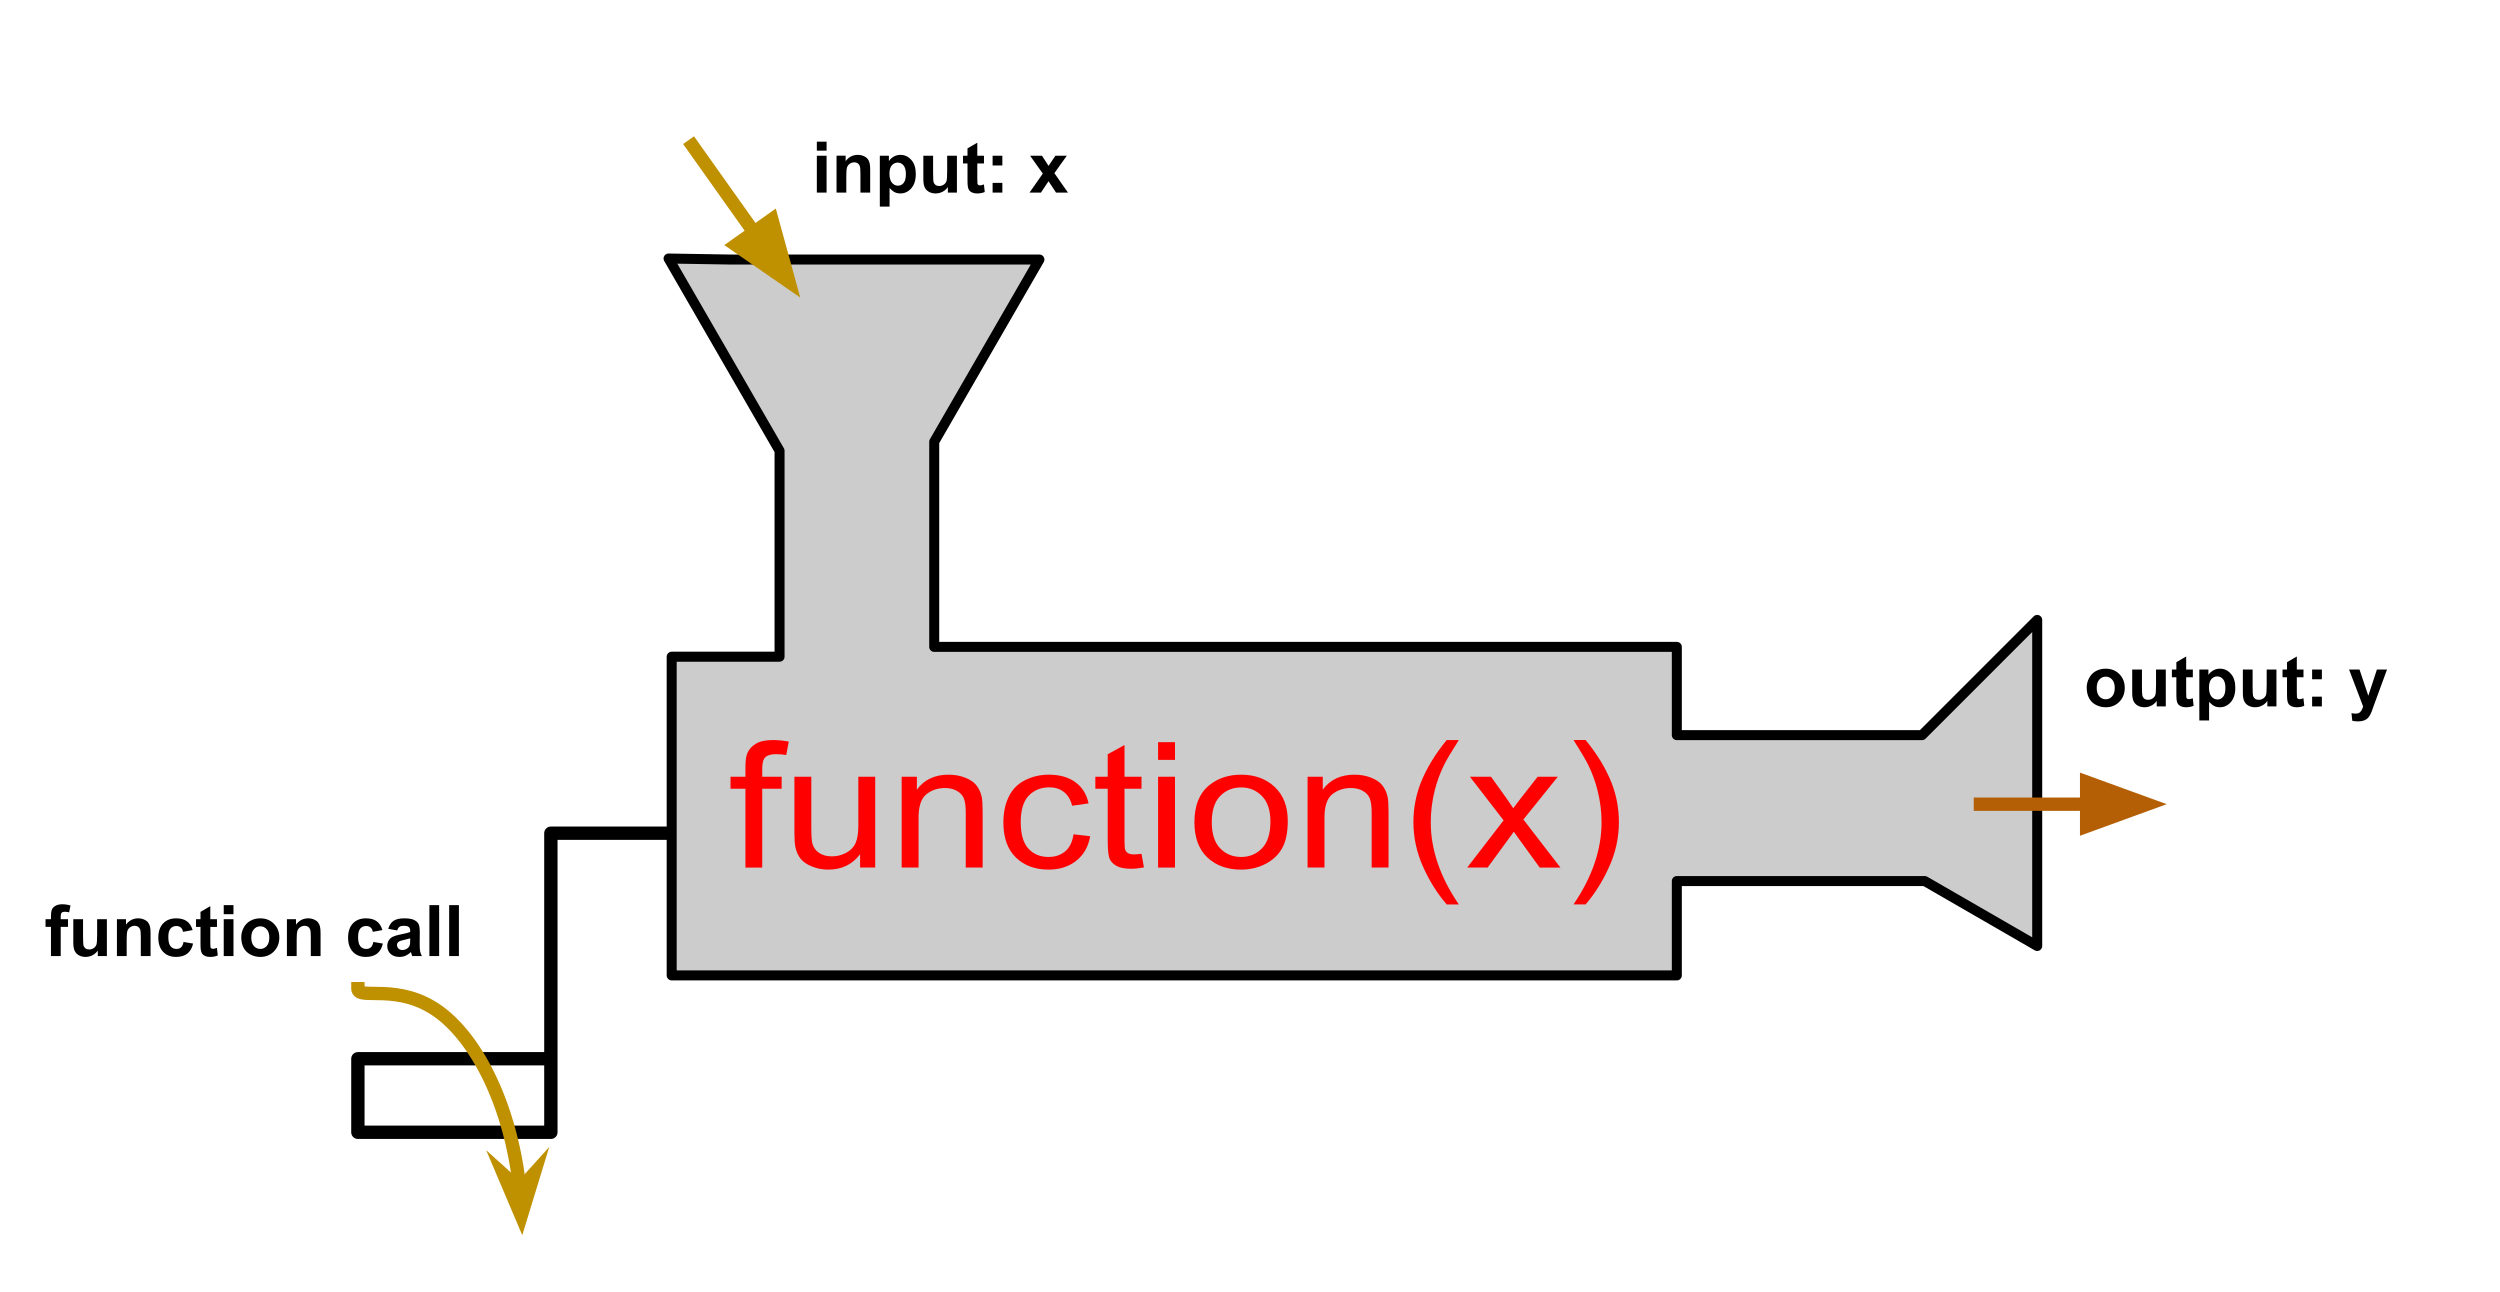<svg version="1.1" viewBox="0.0 0.0 749.21 387.333" fill="none" stroke="none" stroke-linecap="square" stroke-miterlimit="10" xmlns:xlink="http://www.w3.org/1999/xlink" xmlns="http://www.w3.org/2000/svg"><clipPath id="p.0"><path d="m0 0l749.21 0l0 387.333l-749.21 0l0 -387.333z" clip-rule="nonzero"/></clipPath><g clip-path="url(#p.0)"><path fill="#000000" fill-opacity="0.0" d="m0 0l749.21 0l0 387.333l-749.21 0z" fill-rule="evenodd"/><path fill="#cccccc" d="m218.925 77.78l92.572 0l-31.525 54.604l0 61.478l222.546 0l0 26.449l73.47 0l34.53 -34.53l0 97.714l-33.703 -19.459l-74.297 0l0 28.276l-301.226 0l0 -95.509l32.328 0l0 -61.714l-33.265 -57.614z" fill-rule="evenodd"/><path stroke="#000000" stroke-width="3.0" stroke-linejoin="round" stroke-linecap="butt" d="m218.925 77.78l92.572 0l-31.525 54.604l0 61.478l222.546 0l0 26.449l73.47 0l34.53 -34.53l0 97.714l-33.703 -19.459l-74.297 0l0 28.276l-301.226 0l0 -95.509l32.328 0l0 -61.714l-33.265 -57.614z" fill-rule="evenodd"/><path fill="#000000" fill-opacity="0.0" d="m200.353 249.698l-35.266 0l0 89.633l-57.834 0l0 -22.039l57.834 0" fill-rule="evenodd"/><path stroke="#000000" stroke-width="4.0" stroke-linejoin="round" stroke-linecap="butt" d="m200.353 249.698l-35.266 0l0 89.633l-57.834 0l0 -22.039l57.834 0" fill-rule="evenodd"/><path fill="#ff0000" d="m231.663 221.777c-2.212 0 -3.934 0.373 -5.165 1.119c-1.225 0.74 -2.081 1.709 -2.568 2.905c-0.356 0.889 -0.534 2.247 -0.534 4.076l0 2.897l-4.471 0l0 3.589l4.471 0l0 23.634l5.033 0l0 -23.634l5.821 0l0 -3.589l-5.821 0l0 -2.512c0 -1.641 0.319 -2.76 0.956 -3.358c0.637 -0.598 1.725 -0.897 3.262 -0.897c0.937 0 1.931 0.085 2.981 0.256l0.759 -4.024c-1.725 -0.308 -3.299 -0.461 -4.724 -0.461z" fill-rule="evenodd"/><path fill="#ff0000" d="m238.075 232.774l0 16.866c0 1.965 0.103 3.401 0.309 4.306c0.3 1.35 0.819 2.492 1.556 3.426c0.744 0.928 1.878 1.7 3.402 2.315c1.531 0.615 3.177 0.923 4.94 0.923c3.993 0 7.152 -1.538 9.476 -4.614l0 3.999l4.527 0l0 -27.222l-5.061 0l0 14.585c0 2.324 -0.278 4.098 -0.834 5.323c-0.55 1.219 -1.49 2.184 -2.821 2.897c-1.331 0.706 -2.756 1.059 -4.274 1.059c-1.518 0 -2.793 -0.345 -3.824 -1.034c-1.031 -0.695 -1.706 -1.649 -2.025 -2.862c-0.206 -0.837 -0.309 -2.461 -0.309 -4.87l0 -15.098z" fill-rule="evenodd"/><path fill="#ff0000" d="m284.275 232.158c-4.143 0 -7.311 1.495 -9.504 4.486l0 -3.871l-4.555 0l0 27.222l5.061 0l0 -14.867c0 -3.486 0.781 -5.853 2.343 -7.1c1.568 -1.247 3.431 -1.871 5.586 -1.871c1.35 0 2.525 0.279 3.524 0.837c1.006 0.553 1.706 1.296 2.1 2.23c0.394 0.928 0.591 2.333 0.591 4.212l0 16.559l5.061 0l0 -16.738c0 -2.136 -0.094 -3.631 -0.281 -4.486c-0.3 -1.316 -0.825 -2.452 -1.575 -3.409c-0.75 -0.957 -1.881 -1.729 -3.393 -2.316c-1.506 -0.592 -3.159 -0.889 -4.958 -0.889z" fill-rule="evenodd"/><path fill="#ff0000" d="m314.306 232.158c-2.568 0 -4.946 0.553 -7.133 1.658c-2.181 1.099 -3.805 2.751 -4.874 4.956c-1.069 2.204 -1.603 4.776 -1.603 7.716c0 4.546 1.24 8.037 3.721 10.475c2.487 2.432 5.774 3.648 9.861 3.648c3.262 0 6.011 -0.883 8.248 -2.649c2.243 -1.772 3.637 -4.221 4.18 -7.348l-4.977 -0.59c-0.356 2.307 -1.2 4.016 -2.531 5.127c-1.331 1.111 -2.99 1.666 -4.977 1.666c-2.474 0 -4.48 -0.829 -6.018 -2.486c-1.537 -1.658 -2.306 -4.315 -2.306 -7.972c0 -3.606 0.797 -6.24 2.39 -7.904c1.593 -1.669 3.665 -2.503 6.214 -2.503c1.687 0 3.124 0.461 4.312 1.384c1.194 0.923 2.025 2.298 2.493 4.127l4.921 -0.692c-0.581 -2.751 -1.903 -4.873 -3.965 -6.366c-2.062 -1.498 -4.715 -2.247 -7.958 -2.247z" fill-rule="evenodd"/><path fill="#ff0000" d="m336.999 223.264l-5.033 2.768l0 6.741l-3.712 0l0 3.589l3.712 0l0 15.662c0 2.768 0.206 4.585 0.619 5.451c0.412 0.86 1.125 1.555 2.137 2.085c1.012 0.53 2.437 0.795 4.274 0.795c1.125 0 2.4 -0.137 3.824 -0.41l-0.731 -4.076c-0.919 0.12 -1.659 0.179 -2.221 0.179c-0.75 0 -1.328 -0.111 -1.734 -0.333c-0.4 -0.222 -0.69 -0.521 -0.872 -0.897c-0.175 -0.376 -0.262 -1.222 -0.262 -2.538l0 -15.918l5.09 0l0 -3.589l-5.09 0l0 -9.51z" fill-rule="evenodd"/><path fill="#ff0000" d="m347.065 222.418l0 5.306l5.061 0l0 -5.306zm0 10.356l0 27.222l5.061 0l0 -27.222z" fill-rule="evenodd"/><path fill="#ff0000" d="m371.951 235.978c2.493 0 4.577 0.869 6.252 2.606c1.681 1.732 2.521 4.281 2.521 7.647c0 3.572 -0.834 6.229 -2.503 7.972c-1.668 1.743 -3.759 2.615 -6.271 2.615c-2.531 0 -4.63 -0.866 -6.299 -2.597c-1.668 -1.737 -2.503 -4.349 -2.503 -7.835c0 -3.486 0.834 -6.092 2.503 -7.818c1.668 -1.726 3.768 -2.589 6.299 -2.589zm0 -3.819c-3.693 0 -6.824 1.008 -9.392 3.025c-3.074 2.427 -4.612 6.16 -4.612 11.202c0 4.597 1.287 8.117 3.862 10.561c2.581 2.444 5.961 3.665 10.142 3.665c2.606 0 5.008 -0.555 7.208 -1.666c2.206 -1.111 3.884 -2.669 5.033 -4.674c1.156 -2.011 1.734 -4.768 1.734 -8.271c0 -4.323 -1.303 -7.71 -3.909 -10.159c-2.606 -2.455 -5.961 -3.683 -10.067 -3.683z" fill-rule="evenodd"/><path fill="#ff0000" d="m405.919 232.158c-4.143 0 -7.311 1.495 -9.504 4.486l0 -3.871l-4.555 0l0 27.222l5.061 0l0 -14.867c0 -3.486 0.781 -5.853 2.343 -7.1c1.568 -1.247 3.431 -1.871 5.586 -1.871c1.35 0 2.525 0.279 3.524 0.837c1.006 0.553 1.706 1.296 2.1 2.23c0.394 0.928 0.59 2.333 0.59 4.212l0 16.559l5.061 0l0 -16.738c0 -2.136 -0.094 -3.631 -0.281 -4.486c-0.3 -1.316 -0.825 -2.452 -1.575 -3.409c-0.75 -0.957 -1.881 -1.729 -3.393 -2.316c-1.506 -0.592 -3.159 -0.889 -4.958 -0.889z" fill-rule="evenodd"/><path fill="#ff0000" d="m433.56 221.777c-3.524 4.289 -6.13 8.596 -7.817 12.919c-1.443 3.725 -2.165 7.622 -2.165 11.689c0 4.614 0.965 9.074 2.896 13.38c1.931 4.306 4.293 8.066 7.086 11.279l3.627 0c-5.605 -8.203 -8.408 -16.414 -8.408 -24.633c0 -3.23 0.403 -6.442 1.209 -9.638c0.656 -2.563 1.556 -5.024 2.699 -7.382c0.731 -1.521 2.231 -4.059 4.499 -7.613z" fill-rule="evenodd"/><path fill="#ff0000" d="m440.506 232.774l10.095 13.073l-10.91 14.149l6.13 0l7.845 -10.74l1.631 2.281l6.13 8.459l6.214 0l-11.107 -14.406l10.32 -12.816l-6.046 0l-5.033 6.434c-0.694 0.872 -1.453 1.871 -2.278 2.999c-0.525 -0.82 -1.219 -1.837 -2.081 -3.05l-4.583 -6.383z" fill-rule="evenodd"/><path fill="#ff0000" d="m471.55 221.777c2.287 3.589 3.796 6.152 4.527 7.69c1.144 2.358 2.034 4.819 2.671 7.382c0.806 3.161 1.209 6.348 1.209 9.561c0 8.22 -2.803 16.431 -8.408 24.633l3.627 0c2.774 -3.213 5.13 -6.972 7.067 -11.279c1.943 -4.306 2.915 -8.766 2.915 -13.38c0 -4.067 -0.722 -7.963 -2.165 -11.689c-1.687 -4.323 -4.293 -8.63 -7.817 -12.919z" fill-rule="evenodd"/><path fill="#000000" fill-opacity="0.0" d="m207.505 43.633l32.315 45.543" fill-rule="evenodd"/><path stroke="#bf9000" stroke-width="4.0" stroke-linejoin="round" stroke-linecap="butt" d="m207.505 43.633l18.427 25.97" fill-rule="evenodd"/><path fill="#bf9000" stroke="#bf9000" stroke-width="4.0" stroke-linecap="butt" d="m220.544 73.426l15.893 10.981l-5.116 -18.628z" fill-rule="evenodd"/><path fill="#000000" fill-opacity="0.0" d="m593.49 241.0l55.843 0" fill-rule="evenodd"/><path stroke="#b45f06" stroke-width="4.0" stroke-linejoin="round" stroke-linecap="butt" d="m593.49 241.0l31.843 0" fill-rule="evenodd"/><path fill="#b45f06" stroke="#b45f06" stroke-width="4.0" stroke-linecap="butt" d="m625.332 247.607l18.152 -6.607l-18.152 -6.607z" fill-rule="evenodd"/><path fill="#000000" fill-opacity="0.0" d="m234.261 28.244l135.181 0l0 49.228l-135.181 0z" fill-rule="evenodd"/><path fill="#000000" d="m244.792 45.162l0 -2.703l2.922 0l0 2.703l-2.922 0zm0 12.562l0 -11.062l2.922 0l0 11.062l-2.922 0zm15.988 0l-2.922 0l0 -5.641q0 -1.797 -0.188 -2.312q-0.188 -0.531 -0.609 -0.828q-0.422 -0.297 -1.016 -0.297q-0.766 0 -1.375 0.422q-0.594 0.422 -0.828 1.109q-0.219 0.688 -0.219 2.531l0 5.016l-2.922 0l0 -11.062l2.719 0l0 1.625q1.438 -1.875 3.641 -1.875q0.969 0 1.766 0.359q0.812 0.344 1.219 0.891q0.406 0.531 0.562 1.219q0.172 0.688 0.172 1.969l0 6.875zm2.887 -11.062l2.719 0l0 1.625q0.531 -0.828 1.438 -1.344q0.906 -0.531 2.016 -0.531q1.922 0 3.266 1.516q1.344 1.5 1.344 4.203q0 2.766 -1.359 4.312q-1.344 1.531 -3.266 1.531q-0.922 0 -1.672 -0.359q-0.734 -0.375 -1.562 -1.25l0 5.562l-2.922 0l0 -15.266zm2.891 5.344q0 1.859 0.734 2.75q0.75 0.891 1.812 0.891q1.016 0 1.688 -0.812q0.688 -0.812 0.688 -2.688q0 -1.734 -0.703 -2.578q-0.703 -0.844 -1.734 -0.844q-1.062 0 -1.781 0.828q-0.703 0.828 -0.703 2.453zm17.497 5.719l0 -1.656q-0.609 0.891 -1.594 1.406q-0.984 0.5 -2.078 0.5q-1.109 0 -2.0 -0.484q-0.875 -0.5 -1.281 -1.375q-0.391 -0.891 -0.391 -2.453l0 -7.0l2.922 0l0 5.078q0 2.344 0.156 2.875q0.172 0.516 0.594 0.828q0.438 0.297 1.094 0.297q0.75 0 1.344 -0.406q0.594 -0.406 0.812 -1.016q0.219 -0.609 0.219 -2.984l0 -4.672l2.922 0l0 11.062l-2.719 0zm10.825 -11.062l0 2.328l-2.0 0l0 4.469q0 1.344 0.047 1.578q0.062 0.219 0.266 0.375q0.203 0.141 0.5 0.141q0.406 0 1.172 -0.281l0.25 2.266q-1.016 0.438 -2.312 0.438q-0.797 0 -1.438 -0.266q-0.625 -0.266 -0.922 -0.688q-0.297 -0.422 -0.406 -1.141q-0.094 -0.516 -0.094 -2.062l0 -4.828l-1.344 0l0 -2.328l1.344 0l0 -2.188l2.938 -1.719l0 3.906l2.0 0zm2.587 2.922l0 -2.922l2.922 0l0 2.922l-2.922 0zm0 8.141l0 -2.922l2.922 0l0 2.922l-2.922 0zm11.059 0l3.984 -5.703l-3.812 -5.359l3.562 0l1.969 3.047l2.062 -3.047l3.422 0l-3.734 5.234l4.078 5.828l-3.578 0l-2.25 -3.422l-2.281 3.422l-3.422 0z" fill-rule="nonzero"/><path fill="#000000" fill-opacity="0.0" d="m615.492 182.226l129.323 0l0 45.543l-129.323 0z" fill-rule="evenodd"/><path fill="#000000" d="m625.351 206.018q0 -1.453 0.719 -2.812q0.719 -1.375 2.031 -2.094q1.312 -0.719 2.938 -0.719q2.516 0 4.109 1.641q1.609 1.625 1.609 4.109q0 2.516 -1.625 4.172q-1.609 1.641 -4.062 1.641q-1.531 0 -2.906 -0.688q-1.375 -0.688 -2.094 -2.016q-0.719 -1.328 -0.719 -3.234zm3.0 0.156q0 1.641 0.781 2.516q0.781 0.875 1.922 0.875q1.141 0 1.922 -0.875q0.781 -0.875 0.781 -2.531q0 -1.625 -0.781 -2.5q-0.781 -0.875 -1.922 -0.875q-1.141 0 -1.922 0.875q-0.781 0.875 -0.781 2.516zm17.981 5.531l0 -1.656q-0.609 0.891 -1.594 1.406q-0.984 0.5 -2.078 0.5q-1.109 0 -2.0 -0.484q-0.875 -0.5 -1.281 -1.375q-0.391 -0.891 -0.391 -2.453l0 -7.0l2.922 0l0 5.078q0 2.344 0.156 2.875q0.172 0.516 0.594 0.828q0.438 0.297 1.094 0.297q0.75 0 1.344 -0.406q0.594 -0.406 0.812 -1.016q0.219 -0.609 0.219 -2.984l0 -4.672l2.922 0l0 11.062l-2.719 0zm10.825 -11.062l0 2.328l-2.0 0l0 4.469q0 1.344 0.047 1.578q0.062 0.219 0.266 0.375q0.203 0.141 0.5 0.141q0.406 0 1.172 -0.281l0.25 2.266q-1.016 0.438 -2.312 0.438q-0.797 0 -1.438 -0.266q-0.625 -0.266 -0.922 -0.688q-0.297 -0.422 -0.406 -1.141q-0.094 -0.516 -0.094 -2.062l0 -4.828l-1.344 0l0 -2.328l1.344 0l0 -2.188l2.938 -1.719l0 3.906l2.0 0zm1.946 0l2.719 0l0 1.625q0.531 -0.828 1.438 -1.344q0.906 -0.531 2.016 -0.531q1.922 0 3.266 1.516q1.344 1.5 1.344 4.203q0 2.766 -1.359 4.312q-1.344 1.531 -3.266 1.531q-0.922 0 -1.672 -0.359q-0.734 -0.375 -1.562 -1.25l0 5.562l-2.922 0l0 -15.266zm2.891 5.344q0 1.859 0.734 2.75q0.75 0.891 1.812 0.891q1.016 0 1.688 -0.812q0.688 -0.812 0.688 -2.688q0 -1.734 -0.703 -2.578q-0.703 -0.844 -1.734 -0.844q-1.062 0 -1.781 0.828q-0.703 0.828 -0.703 2.453zm17.497 5.719l0 -1.656q-0.609 0.891 -1.594 1.406q-0.984 0.5 -2.078 0.5q-1.109 0 -2.0 -0.484q-0.875 -0.5 -1.281 -1.375q-0.391 -0.891 -0.391 -2.453l0 -7.0l2.922 0l0 5.078q0 2.344 0.156 2.875q0.172 0.516 0.594 0.828q0.438 0.297 1.094 0.297q0.75 0 1.344 -0.406q0.594 -0.406 0.812 -1.016q0.219 -0.609 0.219 -2.984l0 -4.672l2.922 0l0 11.062l-2.719 0zm10.825 -11.062l0 2.328l-2.0 0l0 4.469q0 1.344 0.047 1.578q0.062 0.219 0.266 0.375q0.203 0.141 0.5 0.141q0.406 0 1.172 -0.281l0.25 2.266q-1.016 0.438 -2.312 0.438q-0.797 0 -1.438 -0.266q-0.625 -0.266 -0.922 -0.688q-0.297 -0.422 -0.406 -1.141q-0.094 -0.516 -0.094 -2.062l0 -4.828l-1.344 0l0 -2.328l1.344 0l0 -2.188l2.938 -1.719l0 3.906l2.0 0zm2.587 2.922l0 -2.922l2.922 0l0 2.922l-2.922 0zm0 8.141l0 -2.922l2.922 0l0 2.922l-2.922 0zm11.075 -11.062l3.125 0l2.641 7.859l2.578 -7.859l3.031 0l-3.906 10.641l-0.688 1.938q-0.391 0.969 -0.75 1.469q-0.344 0.516 -0.797 0.828q-0.453 0.328 -1.109 0.5q-0.656 0.172 -1.5 0.172q-0.844 0 -1.656 -0.172l-0.25 -2.297q0.688 0.141 1.234 0.141q1.016 0 1.5 -0.609q0.5 -0.594 0.766 -1.516l-4.219 -11.094z" fill-rule="nonzero"/><path fill="#000000" fill-opacity="0.0" d="m4.395 257.045l151.37 0l0 45.543l-151.37 0z" fill-rule="evenodd"/><path fill="#000000" d="m13.645 275.462l1.625 0l0 -0.828q0 -1.391 0.297 -2.078q0.297 -0.688 1.094 -1.125q0.797 -0.438 2.016 -0.438q1.25 0 2.453 0.375l-0.406 2.047q-0.688 -0.172 -1.344 -0.172q-0.625 0 -0.906 0.297q-0.281 0.297 -0.281 1.141l0 0.781l2.188 0l0 2.297l-2.188 0l0 8.766l-2.922 0l0 -8.766l-1.625 0l0 -2.297zm15.665 11.062l0 -1.656q-0.609 0.891 -1.594 1.406q-0.984 0.5 -2.078 0.5q-1.109 0 -2.0 -0.484q-0.875 -0.5 -1.281 -1.375q-0.391 -0.891 -0.391 -2.453l0 -7.0l2.922 0l0 5.078q0 2.344 0.156 2.875q0.172 0.516 0.594 0.828q0.438 0.297 1.094 0.297q0.75 0 1.344 -0.406q0.594 -0.406 0.812 -1.016q0.219 -0.609 0.219 -2.984l0 -4.672l2.922 0l0 11.062l-2.719 0zm15.809 0l-2.922 0l0 -5.641q0 -1.797 -0.188 -2.312q-0.188 -0.531 -0.609 -0.828q-0.422 -0.297 -1.016 -0.297q-0.766 0 -1.375 0.422q-0.594 0.422 -0.828 1.109q-0.219 0.688 -0.219 2.531l0 5.016l-2.922 0l0 -11.062l2.719 0l0 1.625q1.438 -1.875 3.641 -1.875q0.969 0 1.766 0.359q0.812 0.344 1.219 0.891q0.406 0.531 0.562 1.219q0.172 0.688 0.172 1.969l0 6.875zm12.606 -7.797l-2.875 0.531q-0.156 -0.875 -0.672 -1.312q-0.516 -0.438 -1.328 -0.438q-1.094 0 -1.75 0.766q-0.656 0.75 -0.656 2.516q0 1.969 0.656 2.781q0.672 0.812 1.781 0.812q0.844 0 1.375 -0.469q0.531 -0.469 0.75 -1.625l2.859 0.484q-0.438 1.984 -1.719 3.0q-1.266 1.0 -3.391 1.0q-2.438 0 -3.875 -1.531q-1.438 -1.531 -1.438 -4.234q0 -2.75 1.438 -4.266q1.453 -1.531 3.922 -1.531q2.016 0 3.203 0.875q1.203 0.859 1.719 2.641zm7.299 -3.266l0 2.328l-2.0 0l0 4.469q0 1.344 0.047 1.578q0.062 0.219 0.266 0.375q0.203 0.141 0.5 0.141q0.406 0 1.172 -0.281l0.25 2.266q-1.016 0.438 -2.312 0.438q-0.797 0 -1.438 -0.266q-0.625 -0.266 -0.922 -0.688q-0.297 -0.422 -0.406 -1.141q-0.094 -0.516 -0.094 -2.062l0 -4.828l-1.344 0l0 -2.328l1.344 0l0 -2.188l2.938 -1.719l0 3.906l2.0 0zm2.024 -1.5l0 -2.703l2.922 0l0 2.703l-2.922 0zm0 12.562l0 -11.062l2.922 0l0 11.062l-2.922 0zm5.254 -5.688q0 -1.453 0.719 -2.812q0.719 -1.375 2.031 -2.094q1.312 -0.719 2.938 -0.719q2.516 0 4.109 1.641q1.609 1.625 1.609 4.109q0 2.516 -1.625 4.172q-1.609 1.641 -4.062 1.641q-1.531 0 -2.906 -0.688q-1.375 -0.688 -2.094 -2.016q-0.719 -1.328 -0.719 -3.234zm3.0 0.156q0 1.641 0.781 2.516q0.781 0.875 1.922 0.875q1.141 0 1.922 -0.875q0.781 -0.875 0.781 -2.531q0 -1.625 -0.781 -2.5q-0.781 -0.875 -1.922 -0.875q-1.141 0 -1.922 0.875q-0.781 0.875 -0.781 2.516zm20.762 5.531l-2.922 0l0 -5.641q0 -1.797 -0.188 -2.312q-0.188 -0.531 -0.609 -0.828q-0.422 -0.297 -1.016 -0.297q-0.766 0 -1.375 0.422q-0.594 0.422 -0.828 1.109q-0.219 0.688 -0.219 2.531l0 5.016l-2.922 0l0 -11.062l2.719 0l0 1.625q1.438 -1.875 3.641 -1.875q0.969 0 1.766 0.359q0.812 0.344 1.219 0.891q0.406 0.531 0.562 1.219q0.172 0.688 0.172 1.969l0 6.875zm18.532 -7.797l-2.875 0.531q-0.156 -0.875 -0.672 -1.312q-0.516 -0.438 -1.328 -0.438q-1.094 0 -1.75 0.766q-0.656 0.75 -0.656 2.516q0 1.969 0.656 2.781q0.672 0.812 1.781 0.812q0.844 0 1.375 -0.469q0.531 -0.469 0.75 -1.625l2.859 0.484q-0.438 1.984 -1.719 3.0q-1.266 1.0 -3.391 1.0q-2.438 0 -3.875 -1.531q-1.438 -1.531 -1.438 -4.234q0 -2.75 1.438 -4.266q1.453 -1.531 3.922 -1.531q2.016 0 3.203 0.875q1.203 0.859 1.719 2.641zm4.409 0.109l-2.656 -0.484q0.453 -1.594 1.547 -2.359q1.094 -0.781 3.25 -0.781q1.953 0 2.906 0.469q0.969 0.453 1.359 1.172q0.391 0.719 0.391 2.625l-0.031 3.406q0 1.469 0.125 2.156q0.141 0.688 0.531 1.484l-2.891 0q-0.109 -0.297 -0.281 -0.859q-0.078 -0.266 -0.109 -0.344q-0.75 0.719 -1.609 1.094q-0.844 0.359 -1.812 0.359q-1.703 0 -2.688 -0.922q-0.984 -0.938 -0.984 -2.344q0 -0.938 0.438 -1.672q0.453 -0.734 1.25 -1.125q0.812 -0.391 2.344 -0.688q2.047 -0.391 2.844 -0.719l0 -0.297q0 -0.844 -0.422 -1.203q-0.422 -0.359 -1.578 -0.359q-0.781 0 -1.219 0.312q-0.438 0.312 -0.703 1.078zm3.922 2.375q-0.562 0.188 -1.781 0.453q-1.219 0.25 -1.594 0.5q-0.578 0.406 -0.578 1.031q0 0.625 0.453 1.078q0.469 0.438 1.172 0.438q0.797 0 1.516 -0.516q0.531 -0.406 0.688 -0.969q0.125 -0.375 0.125 -1.438l0 -0.578zm5.752 5.312l0 -15.266l2.922 0l0 15.266l-2.922 0zm5.926 0l0 -15.266l2.922 0l0 15.266l-2.922 0z" fill-rule="nonzero"/><path fill="#000000" fill-opacity="0.0" d="m107.253 296.281c0 3.609 12.315 -2.019 24.63 7.218c12.315 9.236 24.63 33.336 24.63 66.672" fill-rule="evenodd"/><path stroke="#bf9000" stroke-width="4.0" stroke-linejoin="round" stroke-linecap="butt" d="m107.253 296.281c0 3.609 12.315 -2.019 24.63 7.218c6.157 4.618 12.315 12.952 16.933 24.299c2.309 5.673 4.233 12.1 5.58 19.191c0.337 1.773 0.637 3.587 0.899 5.442c0.131 0.927 0.252 1.865 0.363 2.812c0.028 0.237 0.055 0.474 0.081 0.712l0.057 0.526" fill-rule="evenodd"/><path fill="#bf9000" stroke="#bf9000" stroke-width="4.0" stroke-linecap="butt" d="m155.796 356.481l-4.727 -4.257l5.138 12.107l3.846 -12.577z" fill-rule="evenodd"/></g></svg>
